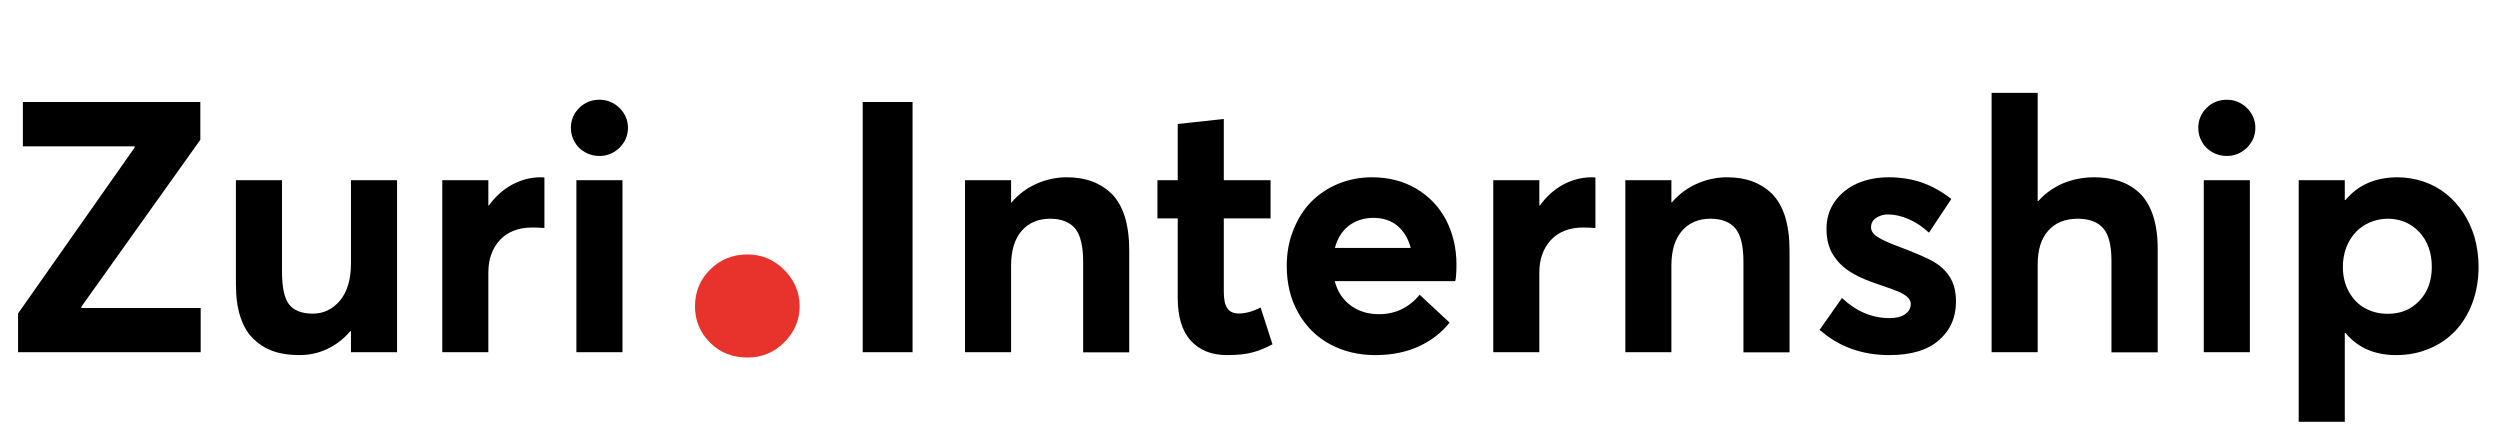 <svg width="188" height="32" viewBox="0 0 188 32" fill="none" xmlns="http://www.w3.org/2000/svg">
<path d="M6.116 23.16V23.069L15.065 10.513V7.668H1.72V11.004H10.125V11.095L1.358 23.573V26.483H15.091V23.16H6.116ZM26.392 13.552V19.823C26.392 21.026 26.108 21.957 25.565 22.604C25.009 23.263 24.323 23.586 23.522 23.586C22.694 23.586 22.099 23.354 21.737 22.888C21.375 22.422 21.207 21.595 21.207 20.431V13.552H17.741V21.336C17.741 22.306 17.845 23.134 18.078 23.832C18.31 24.53 18.634 25.086 19.073 25.5C19.513 25.914 20.004 26.224 20.573 26.418C21.129 26.612 21.776 26.703 22.5 26.703C23.237 26.703 23.935 26.56 24.595 26.25C25.254 25.94 25.836 25.5 26.341 24.905H26.392V26.483H29.858V13.552H26.392ZM40.668 13.332C39.892 13.332 39.181 13.526 38.509 13.888C37.836 14.25 37.254 14.78 36.763 15.453H36.724V13.552H33.259V26.483H36.724V20.483C36.724 19.5 37.009 18.685 37.59 18.052C38.172 17.431 38.987 17.108 40.022 17.108C40.28 17.108 40.591 17.121 40.94 17.147V13.345C40.888 13.345 40.797 13.332 40.668 13.332ZM45.078 11.729C45.66 11.729 46.164 11.522 46.591 11.108C47.004 10.694 47.224 10.203 47.224 9.608C47.224 9.039 47.004 8.535 46.591 8.121C46.164 7.707 45.66 7.5 45.078 7.5C44.483 7.5 43.966 7.707 43.552 8.121C43.138 8.535 42.931 9.039 42.931 9.608C42.931 9.996 43.022 10.358 43.216 10.681C43.397 11.004 43.655 11.263 43.991 11.444C44.328 11.638 44.69 11.729 45.078 11.729ZM43.345 26.483H46.81V13.552H43.345V26.483ZM64.875 26.483H68.625V7.668H64.875V26.483ZM80.224 13.332C79.422 13.332 78.66 13.5 77.935 13.823C77.211 14.147 76.591 14.612 76.073 15.22H76.034V13.552H72.569V26.483H76.034V19.979C76.034 18.853 76.293 17.987 76.823 17.366C77.353 16.759 78.065 16.448 78.97 16.448C79.81 16.448 80.431 16.694 80.845 17.172C81.246 17.664 81.453 18.491 81.453 19.681V26.496H84.918V18.815C84.918 17.845 84.802 17.004 84.582 16.28C84.349 15.569 84.026 15 83.599 14.573C83.172 14.159 82.681 13.849 82.125 13.642C81.569 13.435 80.935 13.332 80.224 13.332ZM92.263 26.703C93.052 26.703 93.698 26.638 94.203 26.496C94.694 26.366 95.198 26.16 95.69 25.888L94.797 23.121C94.203 23.431 93.659 23.573 93.168 23.573C92.754 23.573 92.47 23.444 92.289 23.172C92.108 22.914 92.03 22.487 92.03 21.918V16.422H95.547V13.552H92.03V8.948L88.565 9.323V13.552H87.039V16.422H88.565V22.397C88.565 23.819 88.888 24.892 89.547 25.616C90.207 26.341 91.112 26.703 92.263 26.703ZM109.526 19.901C109.526 18.646 109.254 17.522 108.737 16.526C108.207 15.53 107.457 14.754 106.5 14.185C105.53 13.616 104.418 13.332 103.177 13.332C102.272 13.332 101.418 13.5 100.629 13.823C99.828 14.159 99.155 14.612 98.586 15.194C98.017 15.776 97.578 16.487 97.254 17.315C96.918 18.142 96.763 19.047 96.763 20.004C96.763 21.323 97.047 22.5 97.629 23.522C98.211 24.556 99.013 25.345 100.022 25.888C101.03 26.431 102.155 26.703 103.422 26.703C104.664 26.703 105.75 26.483 106.707 26.043C107.651 25.604 108.414 25.009 109.009 24.259L106.759 22.164C105.944 23.147 104.909 23.638 103.668 23.625C102.841 23.625 102.129 23.392 101.547 22.953C100.966 22.513 100.578 21.918 100.371 21.142H109.435C109.487 20.935 109.526 20.522 109.526 19.901ZM103.293 16.384C104.017 16.384 104.625 16.591 105.103 16.991C105.569 17.392 105.905 17.948 106.086 18.646H100.384C100.578 17.922 100.927 17.354 101.444 16.966C101.961 16.578 102.569 16.384 103.293 16.384ZM119.702 13.332C118.926 13.332 118.216 13.526 117.543 13.888C116.871 14.25 116.289 14.78 115.797 15.453H115.758V13.552H112.294V26.483H115.758V20.483C115.758 19.5 116.043 18.685 116.625 18.052C117.207 17.431 118.022 17.108 119.057 17.108C119.315 17.108 119.625 17.121 119.975 17.147V13.345C119.923 13.345 119.832 13.332 119.702 13.332ZM129.879 13.332C129.078 13.332 128.315 13.5 127.591 13.823C126.867 14.147 126.246 14.612 125.728 15.22H125.689V13.552H122.225V26.483H125.689V19.979C125.689 18.853 125.949 17.987 126.478 17.366C127.009 16.759 127.72 16.448 128.625 16.448C129.465 16.448 130.087 16.694 130.5 17.172C130.901 17.664 131.107 18.491 131.107 19.681V26.496H134.573V18.815C134.573 17.845 134.457 17.004 134.237 16.28C134.004 15.569 133.681 15 133.255 14.573C132.828 14.159 132.337 13.849 131.78 13.642C131.224 13.435 130.591 13.332 129.879 13.332ZM142.073 26.703C143.702 26.703 144.943 26.341 145.798 25.59C146.651 24.853 147.091 23.884 147.091 22.681C147.091 22.371 147.064 22.073 147.012 21.815C146.845 20.961 146.34 20.263 145.513 19.746C145.022 19.435 144.065 19.022 142.643 18.491C141.956 18.233 141.465 18 141.155 17.793C140.845 17.586 140.703 17.354 140.703 17.095C140.703 16.785 140.832 16.552 141.09 16.384C141.35 16.215 141.633 16.125 141.97 16.125C142.461 16.125 142.978 16.241 143.521 16.474C144.065 16.707 144.569 17.043 145.06 17.496L146.741 14.961C146.004 14.392 145.255 13.979 144.504 13.72C143.742 13.461 142.914 13.332 142.008 13.332C141.129 13.332 140.328 13.5 139.629 13.81C138.931 14.134 138.375 14.586 137.961 15.181C137.547 15.776 137.354 16.448 137.354 17.211C137.354 17.625 137.393 18 137.495 18.336C137.587 18.685 137.728 18.996 137.909 19.254C138.091 19.526 138.297 19.772 138.53 19.979C138.763 20.198 139.035 20.392 139.358 20.573C139.668 20.754 139.978 20.897 140.289 21.026C140.599 21.155 140.948 21.285 141.336 21.414C141.944 21.621 142.397 21.776 142.707 21.905C143.017 22.035 143.25 22.177 143.431 22.332C143.599 22.487 143.69 22.655 143.69 22.849C143.69 23.172 143.548 23.431 143.263 23.625C142.978 23.832 142.591 23.922 142.099 23.922C140.78 23.922 139.591 23.418 138.517 22.41L136.836 24.802C138.272 26.069 140.018 26.703 142.073 26.703ZM157.487 13.332C156.647 13.332 155.871 13.487 155.147 13.784C154.422 14.095 153.802 14.534 153.284 15.116H153.233V6.983H149.768V26.483H153.233V19.927C153.233 18.789 153.492 17.935 154.035 17.34C154.564 16.746 155.302 16.448 156.258 16.448C157.112 16.448 157.746 16.694 158.159 17.16C158.573 17.638 158.781 18.453 158.781 19.59V26.496H162.259V18.711C162.259 17.754 162.142 16.914 161.909 16.215C161.677 15.517 161.341 14.948 160.914 14.534C160.475 14.121 159.982 13.823 159.414 13.629C158.845 13.435 158.211 13.332 157.487 13.332ZM167.457 11.729C168.039 11.729 168.543 11.522 168.97 11.108C169.384 10.694 169.603 10.203 169.603 9.608C169.603 9.039 169.384 8.535 168.97 8.121C168.543 7.707 168.039 7.5 167.457 7.5C166.862 7.5 166.345 7.707 165.931 8.121C165.517 8.535 165.31 9.039 165.31 9.608C165.31 9.996 165.401 10.358 165.595 10.681C165.775 11.004 166.035 11.263 166.37 11.444C166.707 11.638 167.069 11.729 167.457 11.729ZM165.725 26.483H169.19V13.552H165.725V26.483ZM180.298 13.332C178.643 13.332 177.336 13.901 176.38 15.039H176.328V13.552H172.862V31.72H176.328V25.035H176.38C177.298 26.147 178.564 26.703 180.194 26.703C181.074 26.703 181.901 26.547 182.664 26.224C183.426 25.914 184.086 25.461 184.629 24.892C185.172 24.323 185.612 23.612 185.922 22.785C186.232 21.957 186.388 21.039 186.388 20.056C186.388 19.28 186.284 18.556 186.091 17.858C185.884 17.16 185.599 16.539 185.237 15.996C184.875 15.453 184.436 14.974 183.944 14.573C183.439 14.172 182.871 13.862 182.25 13.655C181.63 13.448 180.97 13.332 180.298 13.332ZM179.561 23.599C178.926 23.599 178.358 23.457 177.841 23.172C177.323 22.888 176.923 22.461 176.625 21.918C176.328 21.375 176.185 20.767 176.185 20.069C176.185 19.565 176.263 19.086 176.431 18.634C176.599 18.194 176.832 17.806 177.129 17.483C177.414 17.172 177.775 16.914 178.189 16.733C178.603 16.552 179.069 16.448 179.561 16.448C180.504 16.448 181.293 16.785 181.927 17.444C182.548 18.116 182.871 18.983 182.871 20.069C182.871 21.116 182.56 21.97 181.94 22.616C181.319 23.276 180.53 23.599 179.561 23.599Z" fill="black"/>
<path d="M56.222 26.886C57.289 26.886 58.213 26.507 58.972 25.748C59.731 24.989 60.134 24.088 60.134 23.022C60.134 21.979 59.731 21.054 58.972 20.295C58.213 19.537 57.289 19.134 56.222 19.134C55.108 19.134 54.159 19.513 53.401 20.272C52.642 21.03 52.263 21.955 52.263 23.022C52.263 24.112 52.642 25.013 53.401 25.772C54.159 26.53 55.108 26.886 56.222 26.886Z" fill="#E7332B"/>
</svg>
